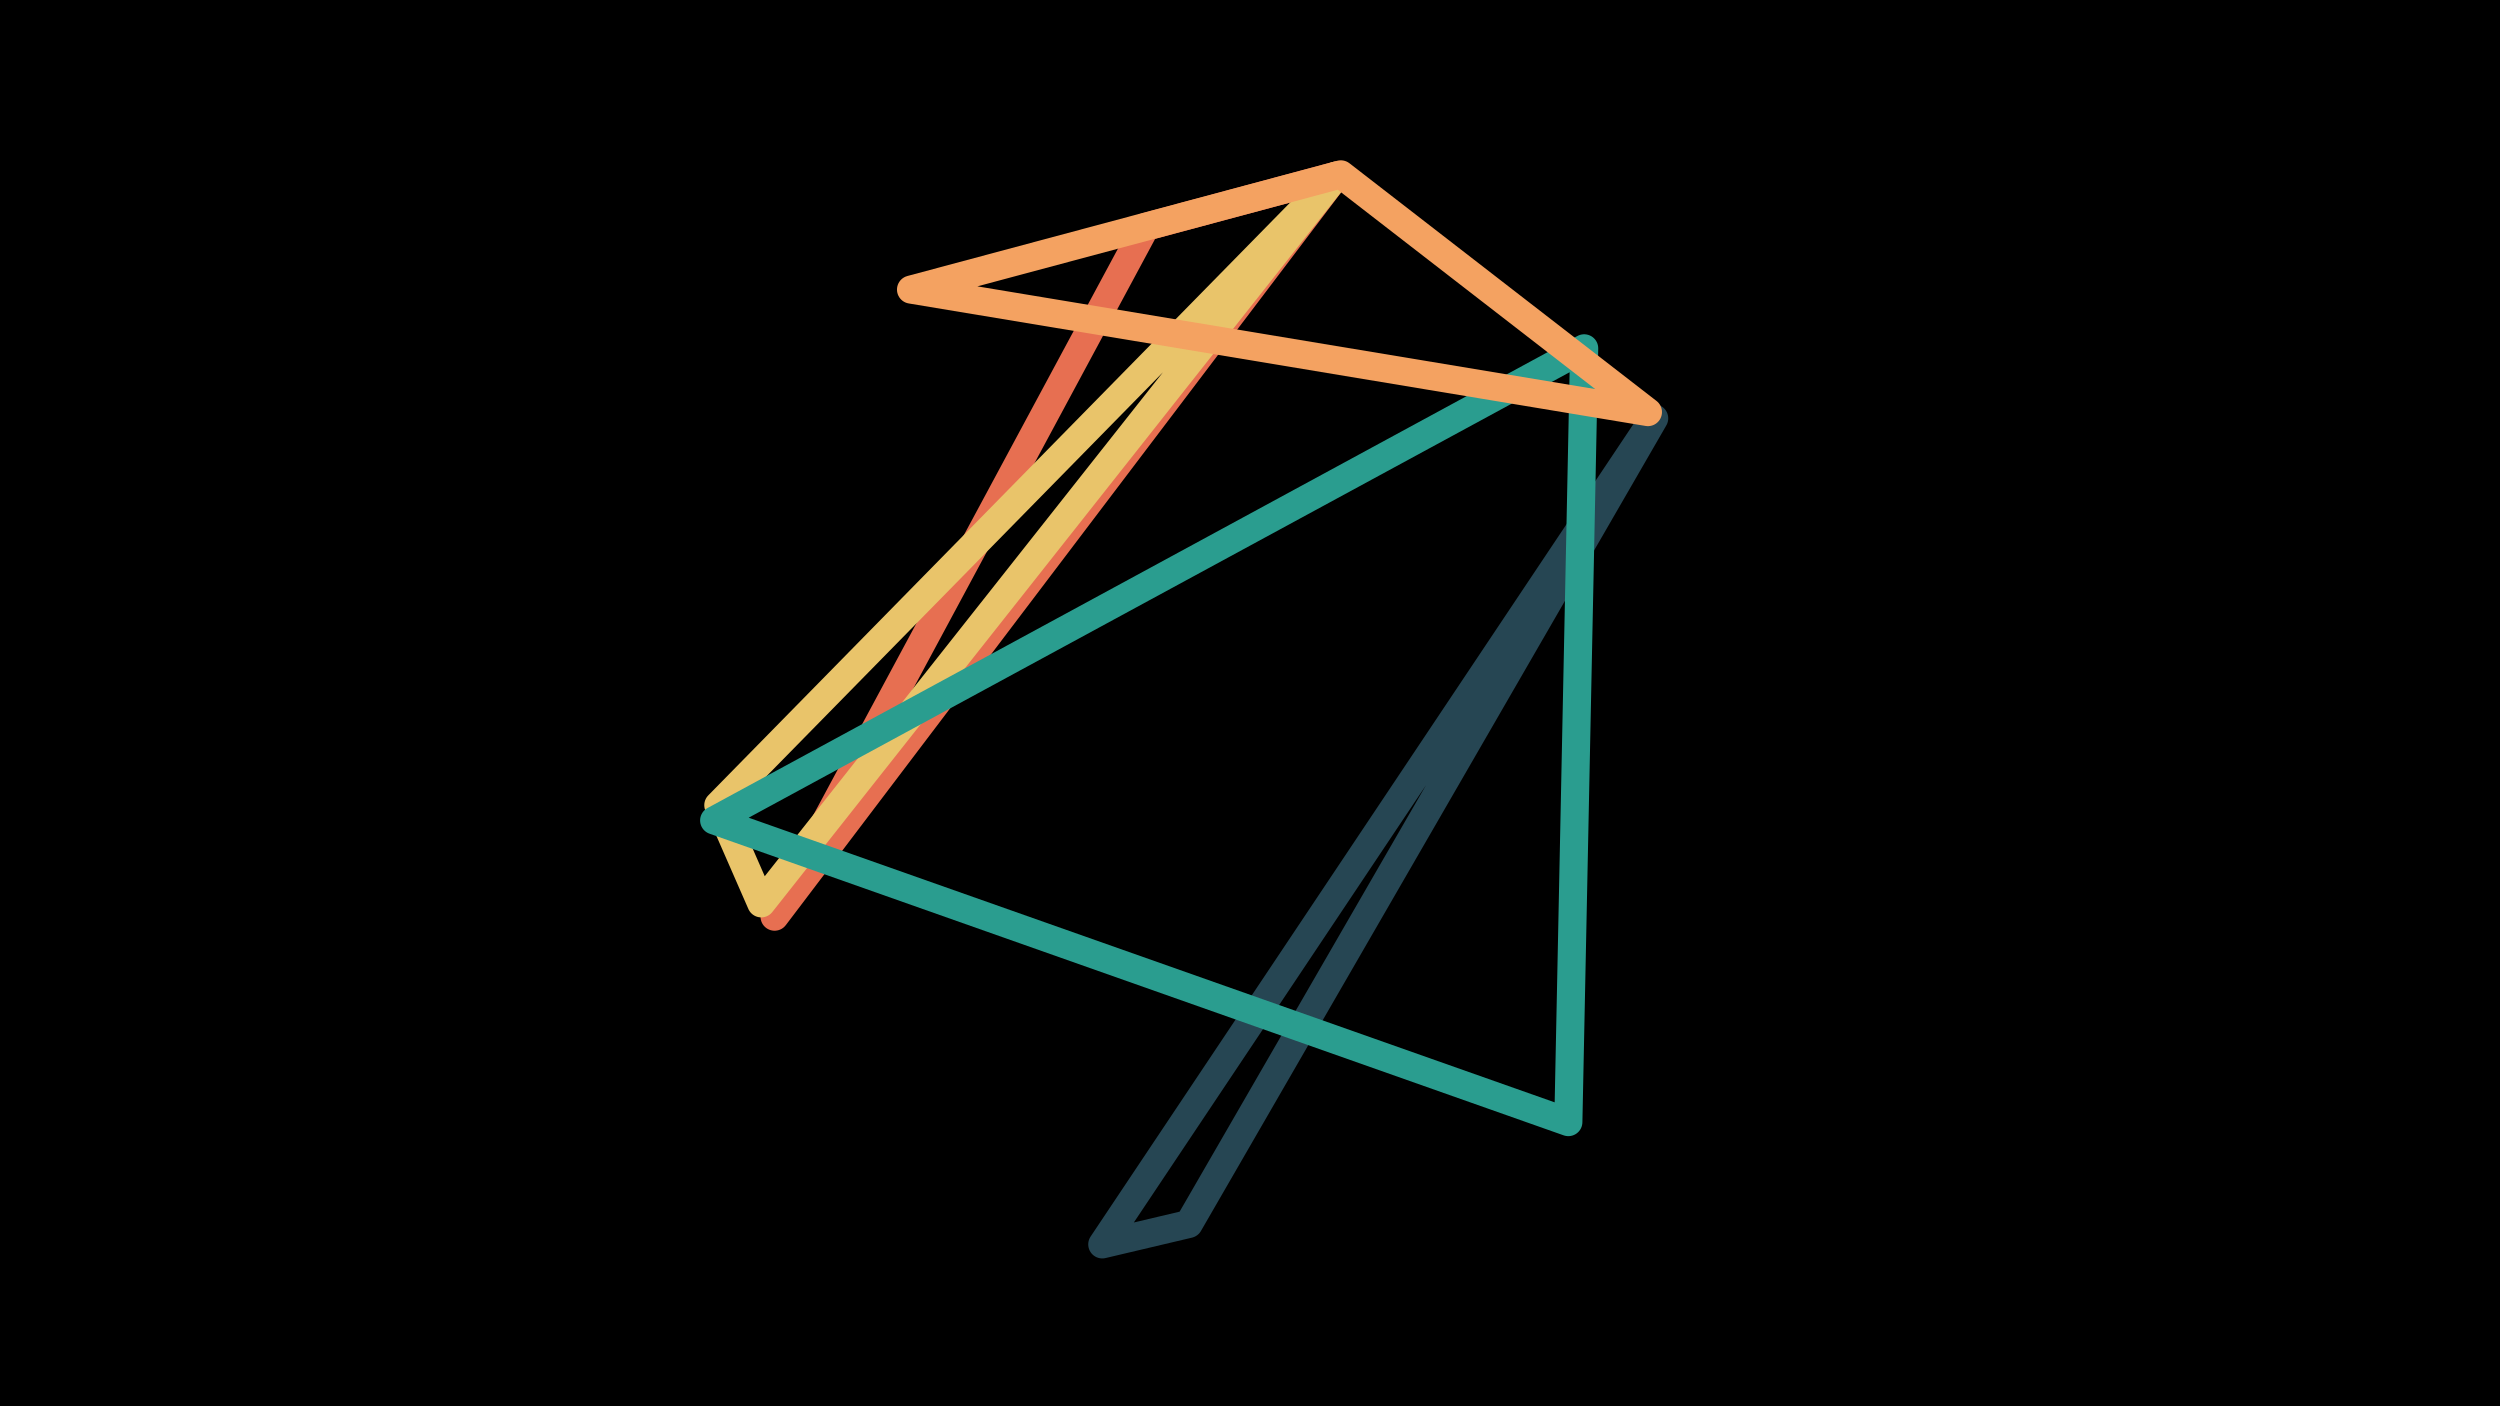 <svg width="1200" height="675" viewBox="-500 -500 1200 675" xmlns="http://www.w3.org/2000/svg"><path d="M-500,-500H1200V675H-1200Z" fill="#000"/><style>path{stroke-width:13.5; stroke-linejoin:round}</style><path d="M141.4-415.7l-269.6 355.7 178.1-331.1zZ" fill="none" stroke="#e76f51"/><path d="M-155.2-113.5l20.6 47.1 276-349.3zZ" fill="none" stroke="#e9c46a"/><path d="M29.1 97.3l41.5-9.8 223.4-386.7zZ" fill="none" stroke="#264653"/><path d="M-157.2-106.2l410 144.8 7.6-371.4zZ" fill="none" stroke="#2a9d8f"/><path d="M-62.7-361l206.3-55.3 147.4 114.1zZ" fill="none" stroke="#f4a261"/></svg>